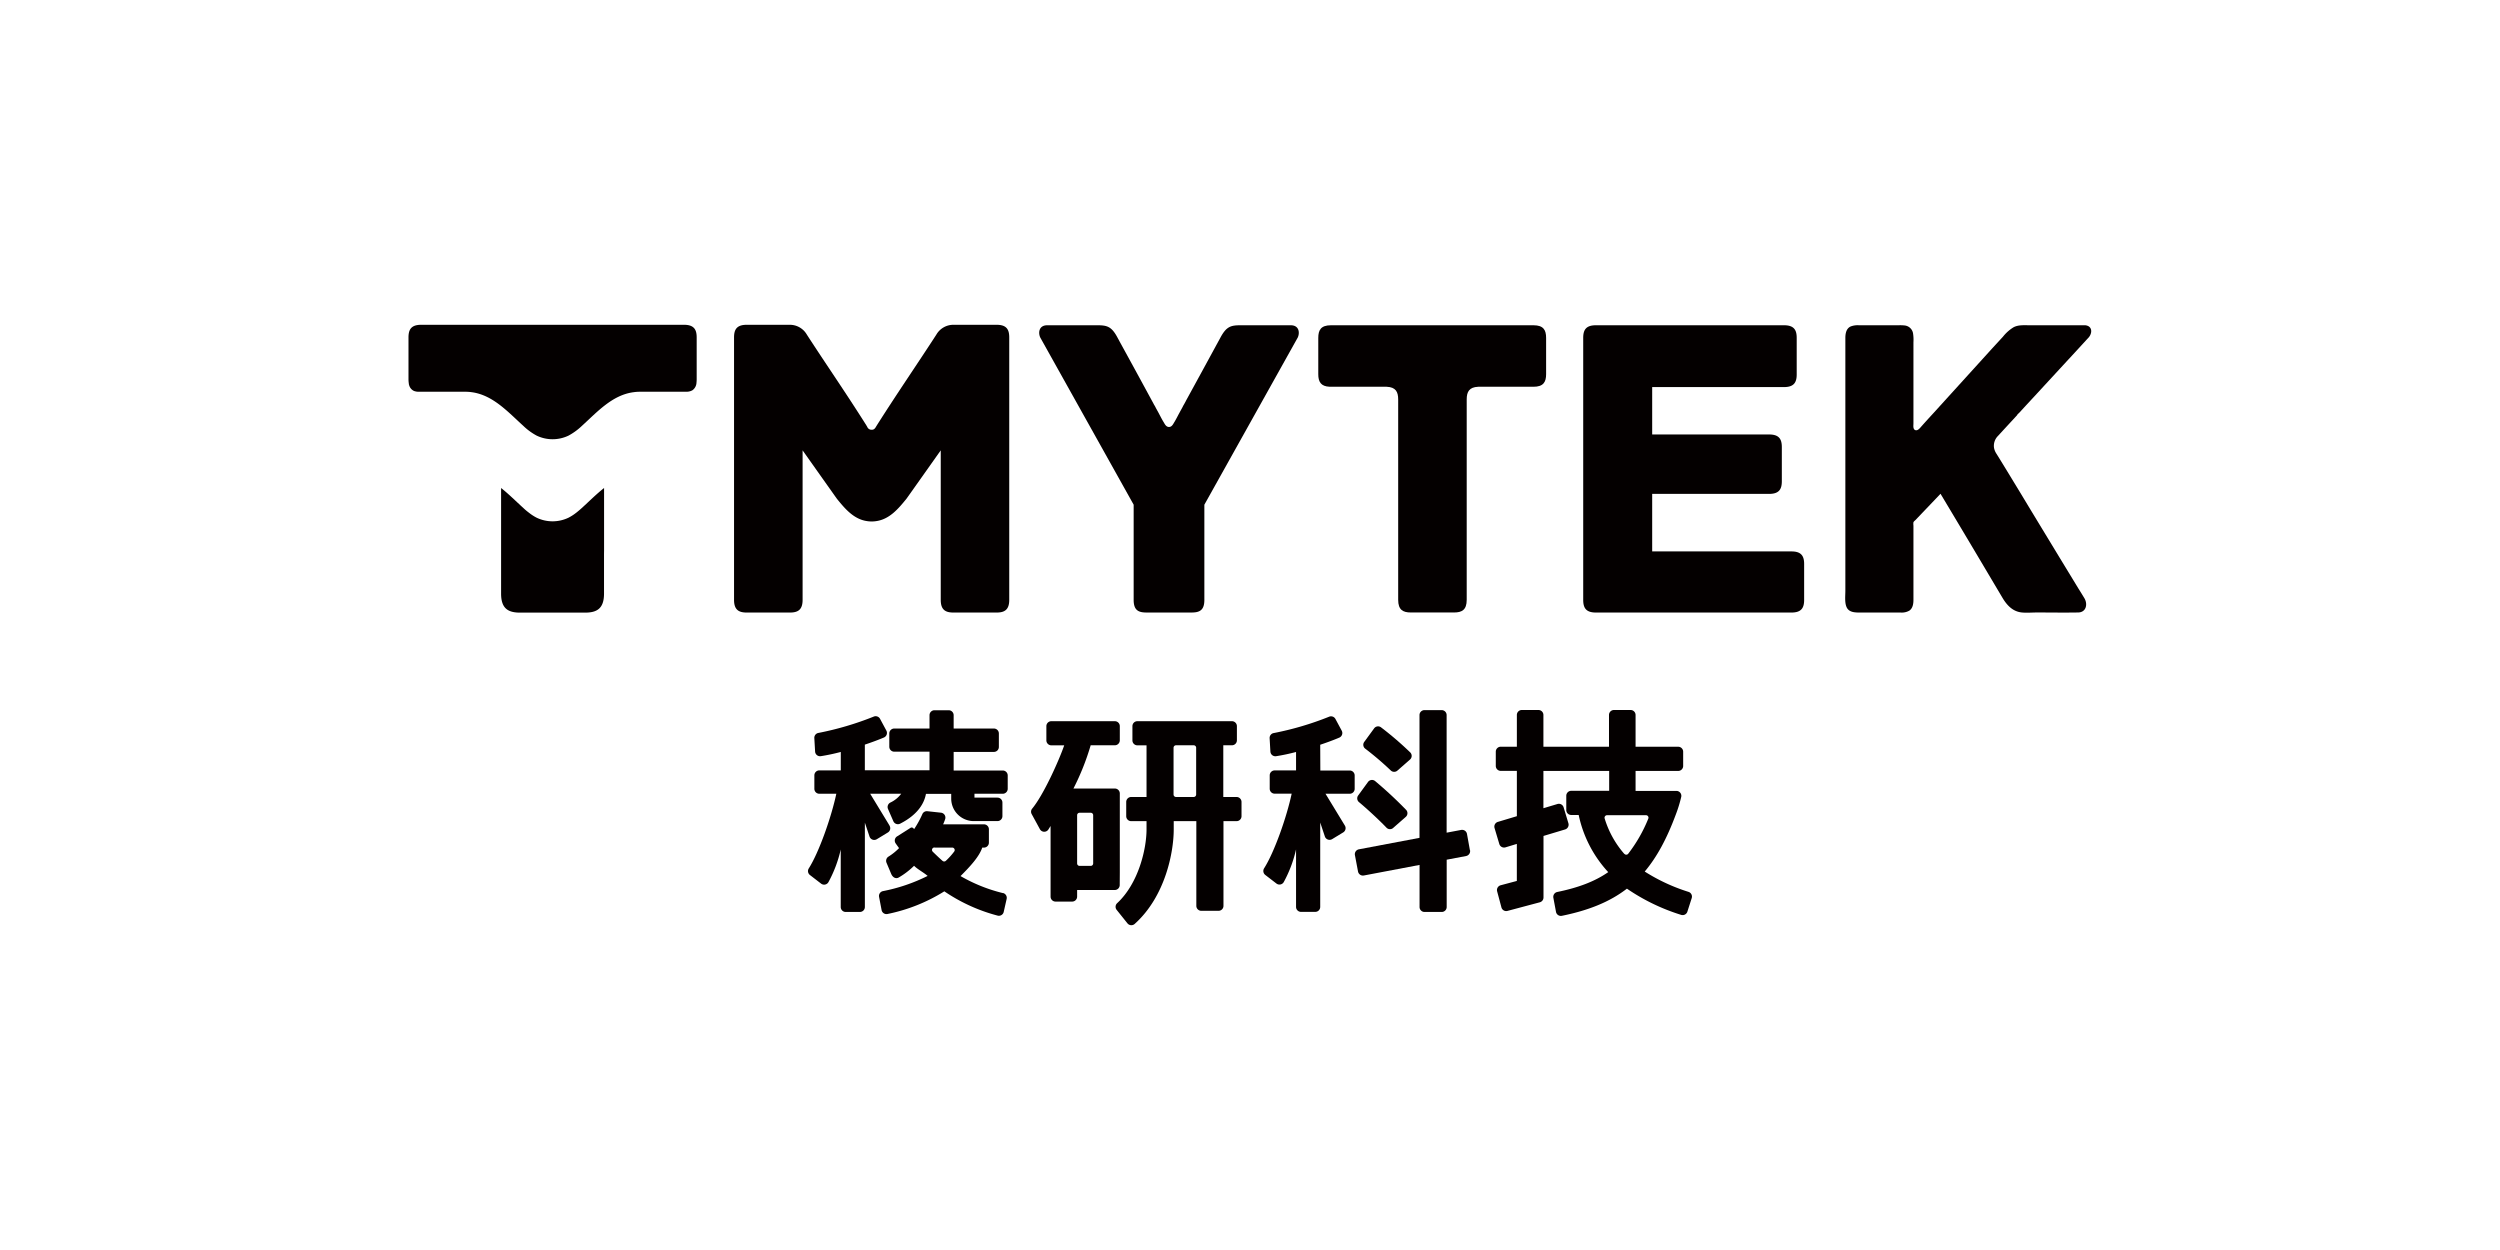 <svg xmlns="http://www.w3.org/2000/svg" viewBox="0 0 850.39 425.2"><defs><style>.cls-1{fill:#040000;}</style></defs><g id="圖層_2" data-name="圖層 2"><path class="cls-1" d="M521.64,110.64h-68.9c-3.43,0-4.32,1.63-4.32,4.3v12.33c0,2.57.84,4.17,3.91,4.29H471.7c3.08.13,3.9,1.74,3.9,4.3v68.18c0,3.41,1.63,4.3,4.31,4.3h14.7c2.67,0,4.3-.89,4.3-4.3l0-68.18c0-2.56.82-4.17,3.91-4.3h18.79c3.42,0,4.31-1.64,4.31-4.3V114.94c0-2.67-.89-4.3-4.31-4.3"/><path class="cls-1" d="M439.07,110.64H422c-3.41,0-4.9.44-7,4.45,0,0,0,0,0,0a.22.22,0,0,0-.05.11,1.19,1.19,0,0,0-.09.15l-.12.21-.13.26a3.14,3.14,0,0,0-.18.31q-5.48,10.08-11,20.16c-.12.25-.26.51-.4.76s-.26.49-.41.73-.25.48-.37.7-.25.48-.38.7l-.37.67-.34.63c-.55,1-1.08,2.1-1.69,3.1-.37.56-.8,1.66-1.83,1.66s-1.48-1.1-1.83-1.66c-.62-1-1.14-2.06-1.7-3.1-.11-.21-.22-.43-.34-.63s-.25-.46-.37-.67-.25-.45-.37-.7-.25-.46-.4-.7-.26-.49-.39-.73l-.42-.76q-5.46-10.08-11-20.16a3,3,0,0,0-.16-.31l-.14-.26a2.12,2.12,0,0,1-.11-.21,1.19,1.19,0,0,1-.09-.15l-.06-.11,0,0c-2.08-4-3.58-4.45-7-4.45H356.22c-2.83,0-3.12,2.52-2.38,4.15l31.78,56.89v32.37c0,3.41,1.49,4.3,4.31,4.3h15.43c2.82,0,4.31-.89,4.31-4.3V171.68l31.78-56.89c.74-1.63.44-4.15-2.38-4.15"/><path class="cls-1" d="M609.36,187.57H562V168h39.8c3.41,0,4.3-1.65,4.3-4.31v-11.6c0-2.66-.89-4.3-4.3-4.3H562v-8h0v-3.84c0-.08,0-.14,0-.21v-4.08h3.9a2.55,2.55,0,0,1,.4,0h40.94c3.08-.12,3.92-1.73,3.92-4.29V114.94c0-2.68-.9-4.3-4.31-4.3h-64c-3.41,0-4.31,1.62-4.31,4.3v89.11c0,2.68.9,4.31,4.31,4.31h66.54c3.4,0,4.3-1.63,4.3-4.31V191.87c0-2.67-.9-4.3-4.3-4.3"/><path class="cls-1" d="M709.1,110.64H690.36c-1.81,0-3.76-.18-5.4.66a13.67,13.67,0,0,0-3.64,3.23l-3.68,4-9.9,10.91-10.15,11.18q-2,2.16-3.91,4.31c-.49.54-1.3,1.69-2.17,1.38s-.64-1.61-.64-2.27V116.41a14,14,0,0,0-.15-3.1,3.23,3.23,0,0,0-2.84-2.6,13.46,13.46,0,0,0-2-.07H632.32a6.71,6.71,0,0,0-2.78.4c-1.5.67-1.81,2.32-1.83,3.81,0,1.33,0,2.67,0,4V200.9c0,1.67-.27,3.9.35,5.46.81,2.1,3.17,2,5.05,2h13.43a5.2,5.2,0,0,0,2.92-.64c1.19-.8,1.41-2.35,1.41-3.68,0-3.66,0-7.32,0-11V178.81a4.5,4.5,0,0,1,0-1.16c.11-.28.51-.57.71-.78,1.72-1.79,3.42-3.58,5.14-5.38l3.36-3.53q6.4,10.68,12.76,21.38l8.31,14c1.51,2.54,3.5,4.69,6.59,5,1.71.16,3.46,0,5.15,0,4.65,0,9.3.08,13.94,0,2.79,0,3.43-2.82,2.16-4.9-.65-1.08-1.31-2.15-2-3.24-2.79-4.6-5.6-9.19-8.39-13.8q-3.92-6.45-7.83-12.9l-3.62-6c-2.66-4.36-5.29-8.72-8-13.09a5.53,5.53,0,0,1-.87-2.06,4.75,4.75,0,0,1,1.28-4c1.72-1.87,3.44-3.74,5.16-5.59l1.43-1.56c0-.19.58-.66.74-.83l2.13-2.32q3.43-3.69,6.83-7.39,3.9-4.23,7.81-8.47c1.88-2,3.77-4.1,5.67-6.15.36-.41.74-.81,1.11-1.21.91-1,1.41-2.83.12-3.77a2.68,2.68,0,0,0-1.56-.42"/><path class="cls-1" d="M339,110.48h-14.7a6.68,6.68,0,0,0-5.8,3.35c-6.61,10.21-13.15,19.68-20.19,30.78l-.35.57c-.54,1-1.1,1-1.48,1a1.54,1.54,0,0,1-1.49-1l-.34-.57c-7-11.1-13.58-20.57-20.19-30.78a6.67,6.67,0,0,0-5.8-3.35H254c-3.42,0-4.31,1.63-4.31,4.31v89.26c0,3.41,1.64,4.31,4.31,4.31h14.7c2.68,0,4.31-.9,4.31-4.31V153.19s11.6,16.39,11.68,16.49c2.76,3.4,5.77,7,10.38,7.6a9,9,0,0,0,1.44.1h0a8.78,8.78,0,0,0,1.42-.1c4.61-.6,7.62-4.2,10.39-7.6.09-.1,11.68-16.49,11.68-16.49v50.86c0,3.41,1.62,4.31,4.31,4.31H339c2.67,0,4.3-.9,4.3-4.31V114.79c0-2.68-.88-4.31-4.3-4.31"/><path class="cls-1" d="M205.48,187.16V166c-2.66,2.09-5.11,4.57-7.56,6.79-.59.54-1.22,1.07-1.85,1.57a.55.55,0,0,0-.09.07l-.07.05a16,16,0,0,1-2.55,1.63,12.56,12.56,0,0,1-10.8,0,15.88,15.88,0,0,1-2.54-1.63l-.07-.05a.31.31,0,0,0-.09-.07c-.65-.5-1.26-1-1.85-1.57-2.46-2.22-4.91-4.7-7.56-6.79v35.93c0,5.12,2.45,6.46,6.47,6.46H199c4,0,6.46-1.34,6.46-6.46l0-13.39Z"/><path class="cls-1" d="M232.67,110.48h-89.4c-3.42,0-4.32,1.63-4.32,4.31v14.27a9.34,9.34,0,0,0,.06,1,3.26,3.26,0,0,0,.05.33c0,.17,0,.33.08.48a3,3,0,0,0,1.72,2.13,4.66,4.66,0,0,0,1.64.26l15.87,0a13.74,13.74,0,0,1,1.94.13c7.3.9,12.48,6.75,17.7,11.47a20.46,20.46,0,0,0,4.56,3.33,12.54,12.54,0,0,0,10.79,0,21,21,0,0,0,4.58-3.33c5.19-4.71,10.33-10.52,17.59-11.45a13.47,13.47,0,0,1,2-.15l15.87,0A4.53,4.53,0,0,0,235,133a1.46,1.46,0,0,0,.28-.13l.27-.13a3.36,3.36,0,0,0,1.37-2.67,9.75,9.75,0,0,0,.06-1V114.79c0-2.68-.9-4.31-4.31-4.31"/><path class="cls-1" d="M341.19,303.8A54.24,54.24,0,0,1,326.73,298c3.27-3.25,6.38-6.63,7.38-9.68h.59a1.69,1.69,0,0,0,1.68-1.69v-4.54a1.69,1.69,0,0,0-1.68-1.69H320.81a18.62,18.62,0,0,0,.69-1.76,1.68,1.68,0,0,0-1.42-2.2l-4.62-.5a1.66,1.66,0,0,0-1.72,1,34,34,0,0,1-2.8,5.1s-.5-.88-1.22-.44l-4.57,2.9a1.68,1.68,0,0,0-.49,2.38c.37.53.76,1.07,1.16,1.61a19,19,0,0,1-3.55,2.86,1.69,1.69,0,0,0-.72,2.11l1.59,3.78c.57,1.35,1.67,1.75,2.54,1.26a26.07,26.07,0,0,0,5.25-4c1.13,1.17,3.34,2.32,4.61,3.45a58.93,58.93,0,0,1-15.2,5.17,1.68,1.68,0,0,0-1.31,2l.85,4.45a1.69,1.69,0,0,0,2,1.33,58.15,58.15,0,0,0,19.34-7.71,58.59,58.59,0,0,0,18.2,8.28,1.68,1.68,0,0,0,2-1.28l1-4.43a1.68,1.68,0,0,0-1.26-2m-23.26-15.45h6a.84.84,0,0,1,.69,1.33,23.75,23.75,0,0,1-2.86,3.18.85.85,0,0,1-1.13,0c-.86-.73-2.26-2.07-3.32-3.11a.84.84,0,0,1,.6-1.44"/><path class="cls-1" d="M302.58,280.82,296,270h10.55a9.83,9.83,0,0,1-3.7,3,1.7,1.7,0,0,0-.79,2.18l1.82,4.17a1.69,1.69,0,0,0,2.32.82c6.28-3.2,8.25-7.22,8.77-10.14h8.59v1.62a7.66,7.66,0,0,0,7.65,7.65h8.09a1.69,1.69,0,0,0,1.68-1.69V273a1.68,1.68,0,0,0-1.68-1.68h-7.83V270h9.62a1.69,1.69,0,0,0,1.69-1.68v-4.54a1.69,1.69,0,0,0-1.69-1.69H324.39v-6.32h13.69a1.69,1.69,0,0,0,1.69-1.69V249.5a1.69,1.69,0,0,0-1.69-1.69H324.39v-4.53a1.69,1.69,0,0,0-1.68-1.69h-4.85a1.69,1.69,0,0,0-1.68,1.69v4.53h-12a1.69,1.69,0,0,0-1.68,1.69V254a1.69,1.69,0,0,0,1.68,1.69h12v6.32h-22v-8.72c2.54-.85,4.84-1.71,6.53-2.44a1.69,1.69,0,0,0,.79-2.34l-2.15-4a1.7,1.7,0,0,0-2.16-.75,103.66,103.66,0,0,1-18.79,5.55A1.68,1.68,0,0,0,277,251.1l.26,4.54a1.69,1.69,0,0,0,1.93,1.58,66.46,66.46,0,0,0,6.81-1.44v6.27H278.7a1.69,1.69,0,0,0-1.69,1.69v4.54A1.69,1.69,0,0,0,278.7,270h5.78c-1.67,7.87-5.84,19.82-9.36,25.38a1.69,1.69,0,0,0,.38,2.26l3.8,2.93a1.69,1.69,0,0,0,2.48-.47,43,43,0,0,0,4.2-11.14v19.56a1.69,1.69,0,0,0,1.68,1.69h4.84a1.69,1.69,0,0,0,1.69-1.69v-28.7l1.58,4.74a1.69,1.69,0,0,0,2.47.91l3.78-2.3a1.68,1.68,0,0,0,.56-2.31"/><path class="cls-1" d="M380.91,296.91v-27a1.69,1.69,0,0,0-1.69-1.69H365.14A84.53,84.53,0,0,0,371,253.51h8.22a1.69,1.69,0,0,0,1.69-1.68V247a1.69,1.69,0,0,0-1.69-1.68h-21.6a1.69,1.69,0,0,0-1.69,1.68v4.85a1.69,1.69,0,0,0,1.69,1.68H362c-1.81,5.21-7,16.8-10.89,21.52a1.65,1.65,0,0,0-.18,1.86l2.8,5.14a1.68,1.68,0,0,0,2.91.07c.34-.54.61-1,.72-1.13v24a1.69,1.69,0,0,0,1.69,1.69h5.65a1.69,1.69,0,0,0,1.69-1.69v-2.25h12.8a1.69,1.69,0,0,0,1.69-1.69ZM371,294.54h-3.77a.84.84,0,0,1-.84-.84V277.3a.84.84,0,0,1,.84-.84H371a.84.84,0,0,1,.85.84v16.4a.84.84,0,0,1-.85.84"/><path class="cls-1" d="M416.11,271.1V253.51h2.94a1.69,1.69,0,0,0,1.69-1.68V247a1.69,1.69,0,0,0-1.69-1.68H386.88A1.68,1.68,0,0,0,385.2,247v4.85a1.68,1.68,0,0,0,1.68,1.68H390V271.1h-5.22a1.69,1.69,0,0,0-1.69,1.69v4.84a1.69,1.69,0,0,0,1.69,1.69H390v2.83c0,6.55-2.69,18.3-10,25.08a1.68,1.68,0,0,0-.16,2.27l3.67,4.58a1.7,1.7,0,0,0,2.47.19c10.44-9.38,13.27-24.44,13.27-32.12v-2.83h7.69v28.82a1.69,1.69,0,0,0,1.69,1.68h5.86a1.68,1.68,0,0,0,1.68-1.68V279.32h4.46a1.69,1.69,0,0,0,1.68-1.69v-4.84a1.69,1.69,0,0,0-1.68-1.69Zm-10.07,0h-6a.85.85,0,0,1-.85-.84v-15.9a.85.85,0,0,1,.85-.85h6a.84.84,0,0,1,.84.85v15.9a.84.84,0,0,1-.84.84"/><path class="cls-1" d="M500,289.21l-1-5.56a1.69,1.69,0,0,0-2-1.34l-4.92.93v-40a1.69,1.69,0,0,0-1.69-1.69h-5.86a1.69,1.69,0,0,0-1.68,1.69V285l-20.62,3.9a1.69,1.69,0,0,0-1.34,2l1.05,5.56a1.7,1.7,0,0,0,2,1.34l18.93-3.59v14.31a1.69,1.69,0,0,0,1.68,1.69h5.86a1.69,1.69,0,0,0,1.69-1.69V292.43l6.6-1.25a1.7,1.7,0,0,0,1.34-2"/><path class="cls-1" d="M475.33,262.13l4.29-3.76a1.66,1.66,0,0,0,.06-2.45,112,112,0,0,0-9.89-8.49,1.66,1.66,0,0,0-2.37.33l-3.36,4.6a1.65,1.65,0,0,0,.33,2.3,104.3,104.3,0,0,1,8.67,7.4,1.66,1.66,0,0,0,2.27.07"/><path class="cls-1" d="M473.89,281.63l4.29-3.76a1.66,1.66,0,0,0,.1-2.41,138.67,138.67,0,0,0-10.53-9.78,1.68,1.68,0,0,0-2.42.32L462,270.57a1.67,1.67,0,0,0,.28,2.29c2.51,2.07,6.78,6,9.33,8.67a1.64,1.64,0,0,0,2.29.1"/><path class="cls-1" d="M449.08,253.33c2.54-.85,4.84-1.71,6.52-2.44a1.69,1.69,0,0,0,.8-2.34l-2.15-4a1.7,1.7,0,0,0-2.16-.75,103.66,103.66,0,0,1-18.79,5.55,1.68,1.68,0,0,0-1.43,1.76l.26,4.54a1.69,1.69,0,0,0,1.92,1.58,65.91,65.91,0,0,0,6.81-1.44v6.27h-7.27a1.69,1.69,0,0,0-1.69,1.69v4.54a1.68,1.68,0,0,0,1.69,1.68h5.78c-1.67,7.87-5.84,19.82-9.37,25.38a1.71,1.71,0,0,0,.38,2.26l3.81,2.93a1.68,1.68,0,0,0,2.47-.47,42.66,42.66,0,0,0,4.2-11.14v19.56a1.69,1.69,0,0,0,1.69,1.69h4.84a1.69,1.69,0,0,0,1.69-1.69v-28.7l1.58,4.74a1.69,1.69,0,0,0,2.47.91l3.78-2.3a1.69,1.69,0,0,0,.56-2.31L450.88,270h8.24a1.68,1.68,0,0,0,1.68-1.68v-4.54a1.69,1.69,0,0,0-1.68-1.69h-10Z"/><path class="cls-1" d="M559.48,296.44c4.15-4.93,7.51-11.2,10.49-19.2a45.94,45.94,0,0,0,1.92-6.21,1.68,1.68,0,0,0-1.65-2H556.35v-6.79h14.51a1.69,1.69,0,0,0,1.68-1.69V255.7a1.69,1.69,0,0,0-1.68-1.69H556.35V243.2a1.69,1.69,0,0,0-1.69-1.69H549a1.69,1.69,0,0,0-1.69,1.69V254H525V243.2a1.69,1.69,0,0,0-1.69-1.69h-5.65a1.69,1.69,0,0,0-1.69,1.69V254h-5.48a1.69,1.69,0,0,0-1.69,1.69v4.84a1.69,1.69,0,0,0,1.69,1.69h5.48v15.41l-6.46,1.94a1.68,1.68,0,0,0-1.13,2.1L510,287.1a1.69,1.69,0,0,0,2.1,1.13l3.86-1.17v12.6l-5.51,1.47a1.69,1.69,0,0,0-1.19,2.07l1.46,5.46a1.68,1.68,0,0,0,2.06,1.19l6-1.6,5-1.33a1.69,1.69,0,0,0,1.25-1.63V284.35l7.35-2.21a1.69,1.69,0,0,0,1.12-2.11l-1.63-5.41a1.67,1.67,0,0,0-2.09-1.13L525,274.92V262.23h22.37V269H534.46a1.69,1.69,0,0,0-1.68,1.69v4.84a1.68,1.68,0,0,0,1.68,1.69H537a41.06,41.06,0,0,0,10.05,19.44c-4.6,3.2-10.21,5.29-17.32,6.75a1.69,1.69,0,0,0-1.34,2l.89,4.76a1.69,1.69,0,0,0,2,1.35c9.16-1.87,16.32-4.75,22.13-9.24a68.47,68.47,0,0,0,18.41,8.91,1.69,1.69,0,0,0,2.15-1.08l1.48-4.62a1.68,1.68,0,0,0-1.08-2.11,62.64,62.64,0,0,1-14.91-6.92m-6.94-6a32.66,32.66,0,0,1-6.69-12.07.85.85,0,0,1,.81-1.09H559.9a.84.84,0,0,1,.77,1.18,50.18,50.18,0,0,1-6.84,11.95.85.85,0,0,1-1.29,0"/></g></svg>